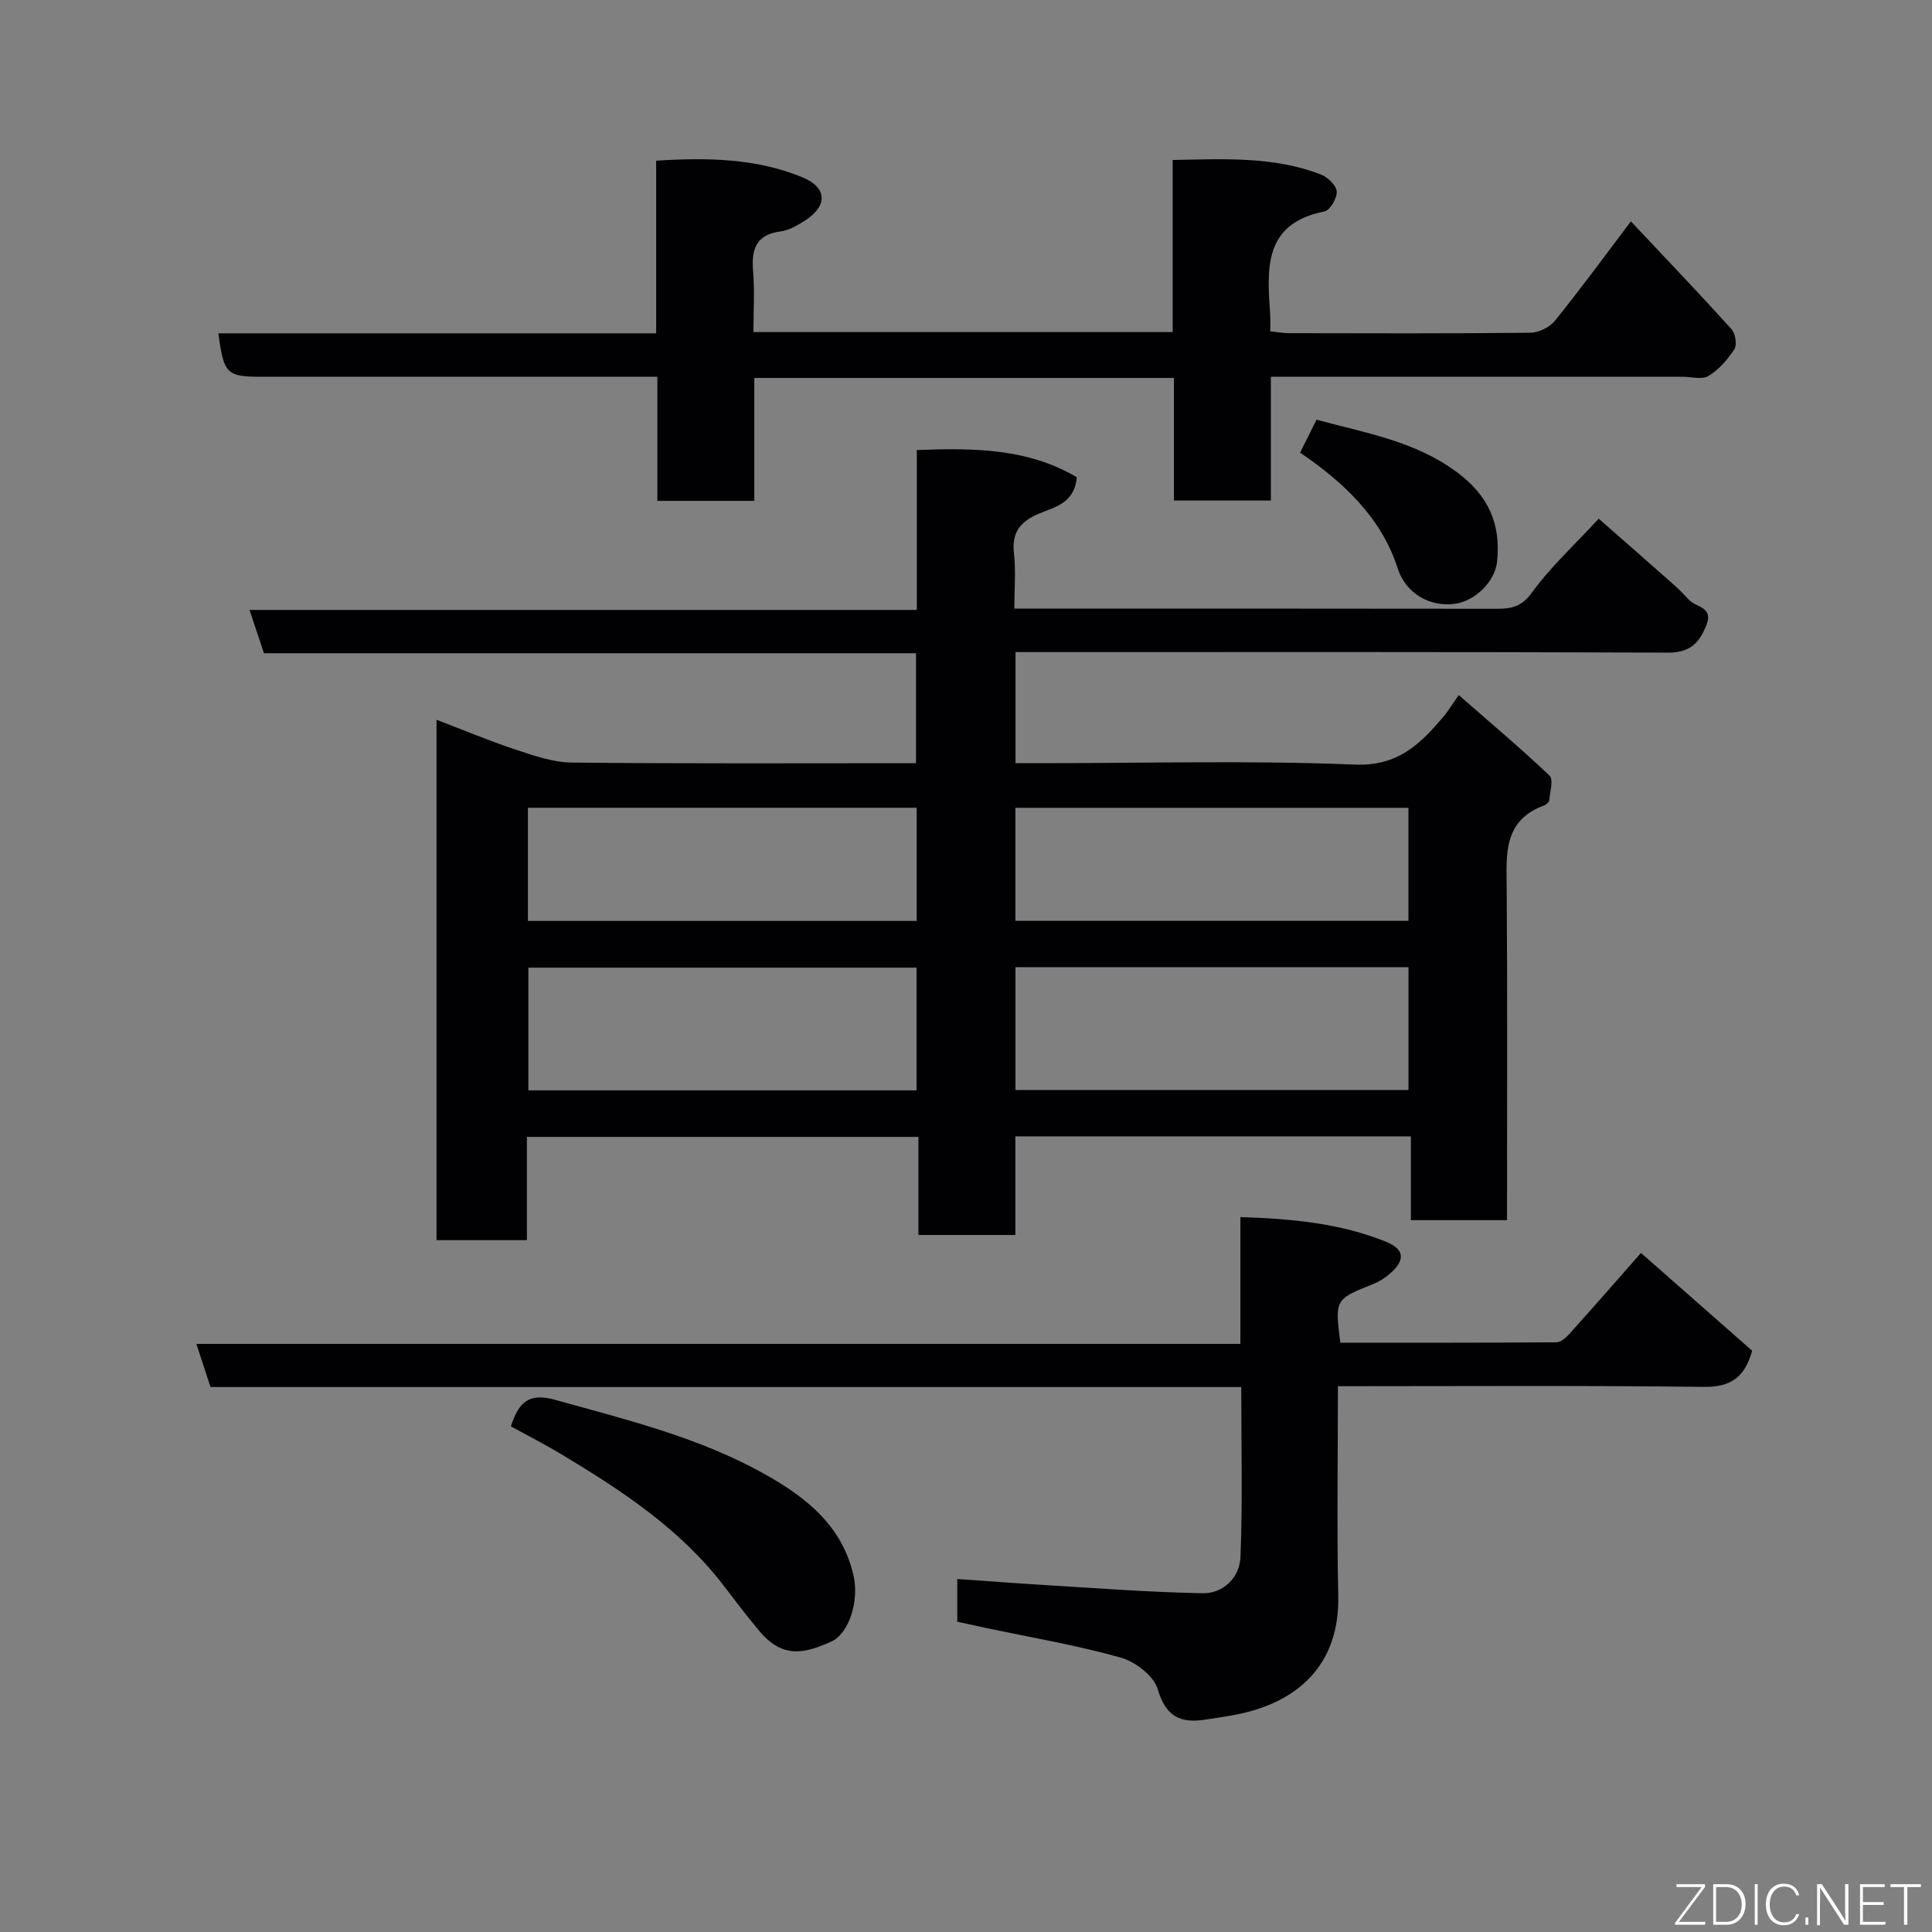 <svg enable-background="new 0 0 400 400" viewBox="0 0 400 400" xmlns="http://www.w3.org/2000/svg"><rect x="0" y="0" width="400" height="400" fill="#808080" stroke="none"/><path d="m302.02 143.91c6.63 5.8 12.89 11.06 18.8 16.68.85.81.09 3.37-.07 5.11-.03.38-.6.88-1.02 1.04-8.67 3.17-7.83 10.37-7.78 17.54.16 22.65.06 45.3.06 68.34-6.57 0-12.96 0-19.9 0 0-5.65 0-11.38 0-17.35-27.48 0-54.41 0-81.89 0v20.42c-6.93 0-13.31 0-20.07 0 0-6.74 0-13.35 0-20.31-27.08 0-53.8 0-81.06 0v21.38c-6.48 0-12.41 0-18.71 0 0-35.73 0-71.47 0-107.74 5.43 2.07 10.75 4.31 16.21 6.12 3.81 1.26 7.82 2.7 11.75 2.74 23.64.25 47.29.13 71.31.13 0-7.61 0-14.99 0-22.77-44.9 0-89.82 0-135 0-.99-2.96-1.89-5.66-2.99-8.96h138.16c0-11.2 0-21.93 0-33.11 11.84-.44 22.96-.36 33.11 5.63-.44 5.45-4.67 6.19-7.89 7.57-3.85 1.65-5.6 3.88-5.11 8.2.41 3.59.08 7.25.08 11.44h5.73c31.33 0 62.65-.02 93.98.03 3.07.01 5.24-.32 7.42-3.32 3.85-5.31 8.79-9.84 13.86-15.33 5.27 4.63 10.42 9.13 15.53 13.66 1.12.99 2.17 2.07 3.19 3.17 1.44 1.54 5.08 1.42 3.57 5.21-1.49 3.73-3.42 5.71-7.97 5.69-43.32-.18-86.64-.11-129.97-.11-1.63 0-3.25 0-5.1 0v23h5.27c21.66 0 43.35-.6 64.97.29 9.02.37 13.6-4.32 18.44-10.01.83-.99 1.5-2.12 3.09-4.38zm-91.78 81.76h81.37c0-8.72 0-17.1 0-25.42-27.3 0-54.22 0-81.37 0zm-20.48-25.33c-27.08 0-53.78 0-80.37 0v25.41h80.37c0-8.51 0-16.77 0-25.41zm20.47-9.69h81.37c0-8.07 0-15.78 0-23.4-27.31 0-54.23 0-81.37 0zm-20.44-23.41c-27.14 0-53.72 0-80.49 0v23.43h80.49c0-7.93 0-15.52 0-23.43z" fill="#010103"/><path d="m45.21 69.01h90.64c0-12.05 0-23.66 0-35.74 10.53-.67 20.65-.51 30.22 3.41 5.29 2.16 5.32 6 .49 9.05-1.5.95-3.19 1.96-4.89 2.17-5.16.66-6.13 3.69-5.75 8.25.34 4.09.07 8.24.07 12.6h86.8c0-11.68 0-23.4 0-35.62 10.7-.22 20.86-.76 30.61 2.96 1.43.55 3.23 2.24 3.35 3.54.12 1.35-1.38 3.92-2.54 4.15-12.79 2.54-11.85 12.02-11.23 21.43.07.99.01 1.99.01 3.39 1.38.14 2.64.38 3.89.38 16.66.03 33.32.09 49.98-.09 1.73-.02 3.99-1.14 5.08-2.49 5.32-6.59 10.32-13.43 15.72-20.57 7.05 7.5 14.04 14.81 20.82 22.3.82.9 1.2 3.23.61 4.15-1.38 2.15-3.22 4.25-5.36 5.56-1.34.82-3.57.16-5.41.16-26.49 0-52.98 0-79.47 0-1.79 0-3.58 0-5.73 0v25.63c-6.75 0-13.13 0-20.07 0 0-8.36 0-16.76 0-25.38-29.14 0-57.73 0-86.88 0v25.45c-6.93 0-13.31 0-20.07 0 0-8.44 0-16.71 0-25.69-2.12 0-3.87 0-5.63 0-25.32 0-50.65 0-75.97 0-7.64-.01-8.13-.46-9.29-9z" fill="#010103"/><path d="m277 287c0 14.84-.24 29.14.07 43.42.31 14.2-8.31 22.06-21.13 24.57-2.08.41-4.18.68-6.27 1.02-5.17.84-8.3-.52-9.97-6.27-.8-2.76-4.64-5.7-7.66-6.55-9.21-2.59-18.7-4.19-28.08-6.18-1.88-.4-3.77-.81-5.77-1.25 0-2.87 0-5.49 0-8.85 6.15.43 12.16.9 18.17 1.26 10.87.65 21.74 1.5 32.61 1.69 4.37.08 7.7-3.31 7.86-7.51.45-11.6.16-23.23.16-35.18-71.35 0-142.25 0-213.41 0-.96-2.94-1.85-5.65-2.92-8.93h216.15c0-8.83 0-17.23 0-26.26 10.68.34 20.67 1.29 30.13 5.1 3.94 1.59 4.02 3.89.78 6.66-.98.84-2.12 1.58-3.31 2.06-8.04 3.21-8.05 3.18-6.91 12.19 14.87 0 29.82.03 44.76-.08.9-.01 1.96-.95 2.66-1.73 4.85-5.39 9.62-10.86 14.83-16.77 7.91 6.96 15.54 13.66 23.02 20.25-1.58 5.59-4.52 7.55-10.05 7.48-24.99-.31-49.97-.14-75.72-.14z" fill="#010103"/><path d="m105.77 295.31c1.68-5.19 3.85-6.98 9.24-5.47 14.74 4.11 29.62 7.73 43.1 15.24 8.67 4.83 16.33 10.76 18.64 21.31 1.1 5.03-.9 11.83-4.72 13.52-5.35 2.37-9.92 3.65-14.87-2.29-2.51-3.01-4.89-6.13-7.27-9.25-9.04-11.84-21.21-19.79-33.72-27.32-3.34-2-6.8-3.76-10.4-5.74z" fill="#010103"/><path d="m269.17 93.72c1.16-2.32 2.23-4.46 3.41-6.83 10.09 2.76 20.27 4.38 29.01 10.83 6.59 4.86 9.19 10.79 8.36 18.57-.44 4.15-4.54 8.12-8.67 8.71-5.12.73-10.21-2.02-11.92-7.36-3.4-10.66-11.53-18.04-20.19-23.92z" fill="#010103"/><g fill="#fbfcfa"><path d="m346.9 398 5.4-7.3h-5.2v-.6h5.9v.6l-5.4 7.2h5.5l-.1.6h-6.2v-.5z"/><path d="m354.7 390.1h2.8c2.3 0 3.9 1.6 3.9 4.1s-1.6 4.3-3.9 4.3h-2.8zm.6 7.8h2c2.2 0 3.3-1.6 3.3-3.6 0-1.8-1-3.6-3.3-3.6h-2z"/><path d="m363.9 390.1v8.4h-.6v-8.4h1.6z"/><path d="m372.5 396.3c-.4 1.3-1.4 2.3-3.2 2.3-2.4 0-3.7-1.9-3.7-4.3 0-2.3 1.2-4.3 3.7-4.3 1.8 0 2.9 1 3.2 2.4h-.6c-.4-1.1-1.1-1.8-2.5-1.8-2.1 0-3 1.9-3 3.7s.9 3.7 3 3.7c1.4 0 2.1-.7 2.5-1.7z"/><path d="m373.8 398.5v-1.5h.6v1.5z"/><path d="m376.2 398.5v-8.4h1c1.3 2 4.4 6.7 4.9 7.6-.1-1.2-.1-2.4-.1-3.8v-3.8h.7v8.4h-.9c-1.2-1.9-4.4-6.8-5-7.7.1 1.1 0 2.3 0 3.9v3.9h-.6z"/><path d="m390 394.4h-4.3v3.5h4.7l-.1.6h-5.2v-8.4h5.1v.6h-4.5v3.1h4.3z"/><path d="m394.2 390.7h-2.8v-.6h6.3v.6h-2.8v7.8h-.7z"/></g></svg>